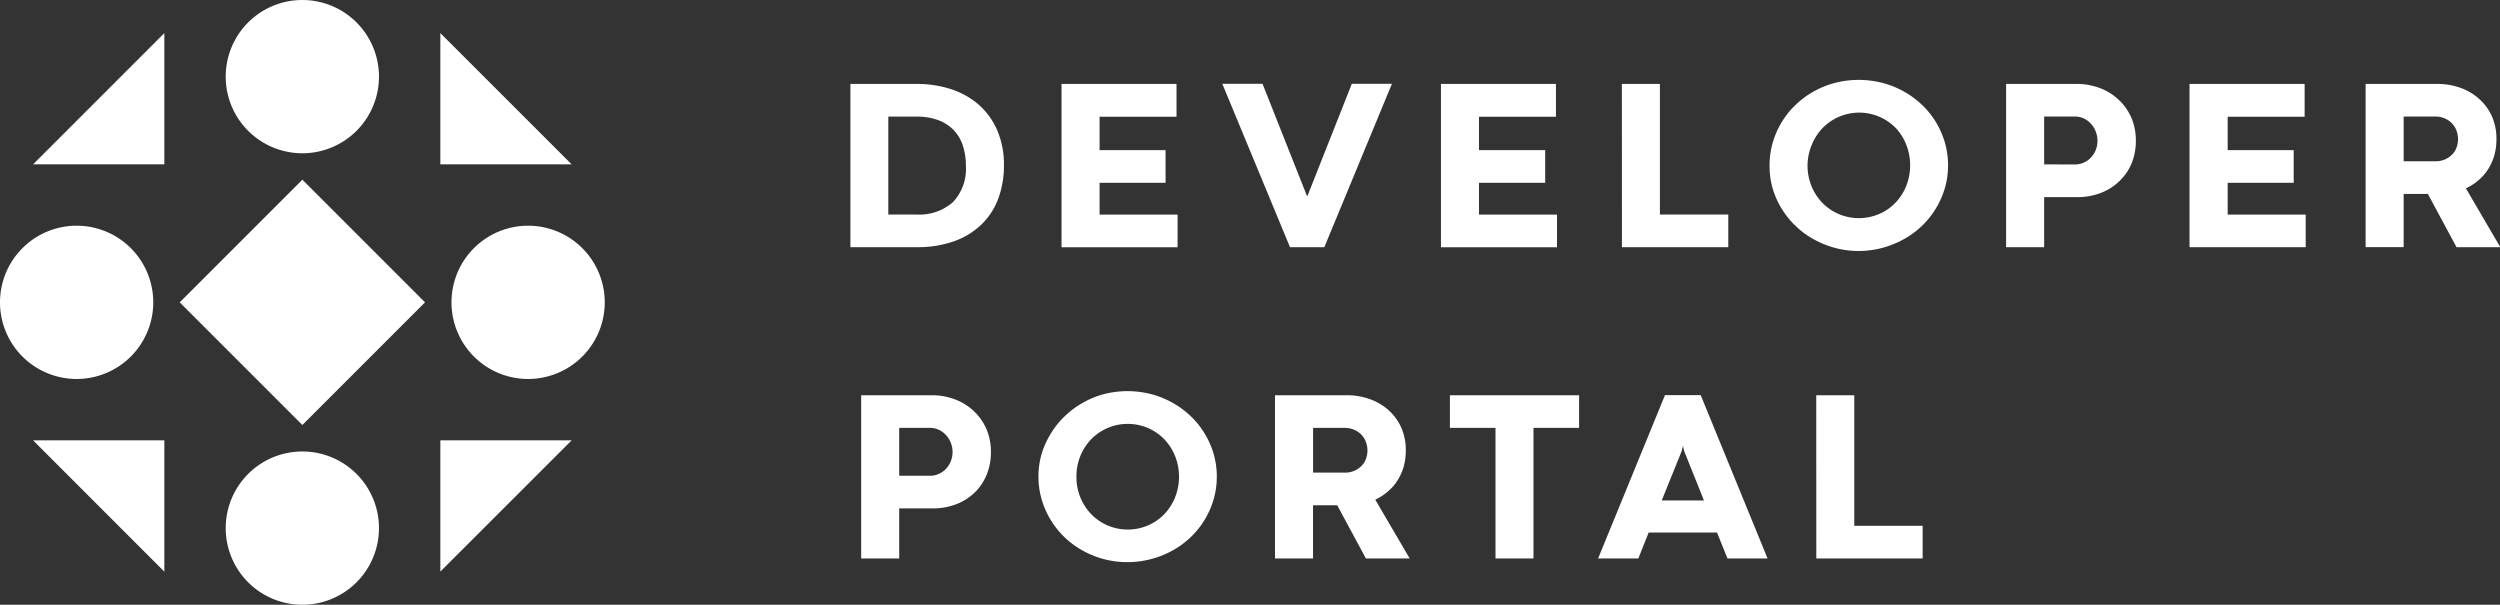 <svg xmlns="http://www.w3.org/2000/svg" viewBox="0 0 399.63 96.67">
  <rect x="0" y="0" width="399.63" height="96.67" fill="#333333" stroke="none"/>
  <title>
    Colony Developer Portal
  </title>
  <path fill="#fff" d="M290.33 63.18h6.08v20.87h10.93v5.22h-17zm-15.86 21.95h-10.93l-1.65 4.14h-6.43l10.69-26.11h5.71l10.69 26.11h-6.41zM265.63 80h6.75l-3.16-7.89-.2-.84-.2.84zm-26.57-11.6h-7.29v-5.22h20.65v5.22h-7.29v20.87h-6.07zm-25.3 12.37h-3.87v8.5h-6.08V63.18h11.43a10.71 10.71 0 0 1 3.78.64 8.93 8.93 0 0 1 3 1.8 8.24 8.24 0 0 1 2 2.79 8.91 8.91 0 0 1 .7 3.59 9.5 9.5 0 0 1-.34 2.6 8.42 8.42 0 0 1-1 2.22 7.83 7.83 0 0 1-1.54 1.76 8.74 8.74 0 0 1-2 1.29l5.5 9.4h-7zm1.24-5.22a3.6 3.6 0 0 0 1.4-.26 3.35 3.35 0 0 0 1.14-.72 3 3 0 0 0 .77-1.11 3.89 3.89 0 0 0 0-2.9 3.28 3.28 0 0 0-.77-1.15 3.4 3.4 0 0 0-1.14-.74 3.6 3.6 0 0 0-1.4-.27h-5.1v7.15zm-49 .64a12.93 12.93 0 0 1 .51-3.65 13.67 13.67 0 0 1 1.49-3.27 13.17 13.17 0 0 1 2.23-2.76 14 14 0 0 1 2.87-2.13 14.15 14.15 0 0 1 3.36-1.38 15.2 15.2 0 0 1 7.54 0 14.32 14.32 0 0 1 3.41 1.37 14.17 14.17 0 0 1 2.9 2.13 13.17 13.17 0 0 1 2.23 2.76 13.67 13.67 0 0 1 1.46 3.28 13.28 13.28 0 0 1 0 7.29 13.67 13.67 0 0 1-1.44 3.27 13.49 13.49 0 0 1-2.23 2.77 13.8 13.8 0 0 1-2.9 2.13 14.75 14.75 0 0 1-3.43 1.37 14.9 14.9 0 0 1-7.58 0 14.57 14.57 0 0 1-3.37-1.37 13.74 13.74 0 0 1-6.54-8.17 12.91 12.91 0 0 1-.51-3.64zm6.07 0a8.58 8.58 0 0 0 .64 3.35 8.46 8.46 0 0 0 1.75 2.68 8.15 8.15 0 0 0 2.61 1.78 8.23 8.23 0 0 0 6.41 0 8.1 8.1 0 0 0 2.6-1.77 8.44 8.44 0 0 0 1.74-2.68 8.93 8.93 0 0 0 0-6.69 8.44 8.44 0 0 0-1.74-2.68 8.12 8.12 0 0 0-5.82-2.42 8 8 0 0 0-3.19.65 8.15 8.15 0 0 0-2.61 1.77 8.46 8.46 0 0 0-1.75 2.68 8.57 8.57 0 0 0-.64 3.34zm-28.33 5.08v8h-6.08V63.18h11.26a10.29 10.29 0 0 1 3.78.68 8.82 8.82 0 0 1 3 1.89 8.57 8.57 0 0 1 2 2.87 9.18 9.18 0 0 1 .7 3.63 9.47 9.47 0 0 1-.69 3.66 8.41 8.41 0 0 1-1.93 2.85 8.75 8.75 0 0 1-2.95 1.85 10.41 10.41 0 0 1-3.75.66zm4.93-5.22a3.29 3.29 0 0 0 1.4-.3 3.41 3.41 0 0 0 1.14-.8 3.74 3.74 0 0 0 .77-1.2 4 4 0 0 0-.77-4.21 3.67 3.67 0 0 0-1.14-.84 3.29 3.29 0 0 0-1.4-.3h-4.93v7.65zM388.1 31h-3.87v8.5h-6.08V13.42h11.43a10.71 10.71 0 0 1 3.78.64 8.79 8.79 0 0 1 3 1.81 8.11 8.11 0 0 1 2 2.78 8.91 8.91 0 0 1 .7 3.59 9.5 9.5 0 0 1-.34 2.6 8.42 8.42 0 0 1-1 2.22 7.83 7.83 0 0 1-1.54 1.76 8.74 8.74 0 0 1-2 1.29l5.5 9.4h-7zm1.23-5.22a3.6 3.6 0 0 0 1.4-.26 3.35 3.35 0 0 0 1.14-.72 3 3 0 0 0 .77-1.11 3.89 3.89 0 0 0 0-2.9 3.28 3.28 0 0 0-.77-1.15 3.4 3.4 0 0 0-1.14-.74 3.6 3.6 0 0 0-1.4-.27h-5.1v7.15zM350 13.42h18.4v5.24h-12.3V24h10.55v5.22H356.1v5.08h12.47v5.22H350zm-23.24 18.09v8h-6.08V13.42h11.26a10.29 10.29 0 0 1 3.78.68 8.92 8.92 0 0 1 3 1.89 8.57 8.57 0 0 1 2 2.87 9.18 9.18 0 0 1 .7 3.63 9.47 9.47 0 0 1-.69 3.66 8.41 8.41 0 0 1-1.99 2.85 8.75 8.75 0 0 1-2.95 1.85 10.41 10.41 0 0 1-3.75.66zm4.93-5.22a3.29 3.29 0 0 0 1.4-.3 3.41 3.41 0 0 0 1.14-.8A3.58 3.58 0 0 0 335 24a4.1 4.1 0 0 0 0-3 3.71 3.71 0 0 0-.77-1.23 3.67 3.67 0 0 0-1.14-.84 3.29 3.29 0 0 0-1.4-.3h-4.93v7.65zm-48.82.14a13 13 0 0 1 .51-3.65 13.67 13.67 0 0 1 1.44-3.27 13.17 13.17 0 0 1 2.23-2.76 13.77 13.77 0 0 1 2.88-2.13 13.92 13.92 0 0 1 3.4-1.37 15.2 15.2 0 0 1 7.58 0 14.32 14.32 0 0 1 3.41 1.37 14.17 14.17 0 0 1 2.9 2.13 13.17 13.17 0 0 1 2.23 2.76 13.67 13.67 0 0 1 1.44 3.27 13.28 13.28 0 0 1 0 7.29 13.74 13.74 0 0 1-6.57 8.17 15.23 15.23 0 0 1-3.41 1.38 14.71 14.71 0 0 1-11-1.38 13.1 13.1 0 0 1-2.88-2.13 13.59 13.59 0 0 1-3.67-6 12.91 12.91 0 0 1-.49-3.68zm6.07 0a8.57 8.57 0 0 0 .64 3.34 8.46 8.46 0 0 0 1.75 2.68 8.2 8.2 0 0 0 2.61 1.77 8.23 8.23 0 0 0 6.41 0 7.84 7.84 0 0 0 2.6-1.77 8.46 8.46 0 0 0 1.75-2.68 9.06 9.06 0 0 0 0-6.69 8.46 8.46 0 0 0-1.7-2.66 8.19 8.19 0 0 0-9-1.77 8.37 8.37 0 0 0-2.61 1.77 8.46 8.46 0 0 0-1.75 2.68 8.58 8.58 0 0 0-.7 3.35zm-29.68-13.01h6.08v20.87h10.93v5.22h-17zm-28.92 0h18.38v5.24h-12.3V24H247v5.22h-10.58v5.08h12.47v5.22h-18.55zm-14.25-.02h6.41l-10.8 26.11h-5.49L195.39 13.4h6.43l7.1 17.92h.08zm-46.4.02h18.38v5.24h-12.3V24h10.55v5.22h-10.55v5.08h12.47v5.22h-18.55zm-33.75 0h10.59a17.54 17.54 0 0 1 5.52.84 12.67 12.67 0 0 1 4.43 2.5 11.65 11.65 0 0 1 2.93 4.07 13.88 13.88 0 0 1 1.07 5.62 15.11 15.11 0 0 1-.91 5.32 11.21 11.21 0 0 1-2.69 4.12 12.14 12.14 0 0 1-4.36 2.67 17.28 17.28 0 0 1-5.93.95h-10.65zm10.49 20.87a8.12 8.12 0 0 0 5.92-2 7.74 7.74 0 0 0 2.05-5.77 10.38 10.38 0 0 0-.49-3.26 6.51 6.51 0 0 0-1.48-2.48 6.63 6.63 0 0 0-2.49-1.59 10 10 0 0 0-3.51-.55H142v15.65zm-76.04 36.1h20.99L70.39 91.37zm-44.12 0v20.99L5.29 70.39zm0-44.12H5.29L26.27 5.29zm44.12 0V5.29l20.99 20.98zM28.728 48.33l19.608-19.608L67.944 48.33 48.336 67.938zM24.5 48.33a12.25 12.25 0 0 1-12.25 12.25 12.25 12.25 0 0 1-12.25-12.25 12.25 12.25 0 0 1 12.25-12.25 12.25 12.25 0 0 1 12.25 12.25zm72.17 0a12.25 12.25 0 0 1-12.25 12.25 12.25 12.25 0 0 1-12.25-12.25 12.25 12.25 0 0 1 12.25-12.25 12.25 12.25 0 0 1 12.25 12.25zM60.58 84.42a12.25 12.25 0 0 1-12.25 12.25 12.25 12.25 0 0 1-12.25-12.25 12.25 12.25 0 0 1 12.25-12.25 12.25 12.25 0 0 1 12.25 12.25zm0-72.17a12.25 12.25 0 0 1-12.25 12.25 12.25 12.25 0 0 1-12.25-12.25 12.25 12.25 0 0 1 12.25-12.25 12.25 12.25 0 0 1 12.25 12.25z" data-name="Layer 1"/>
</svg>
